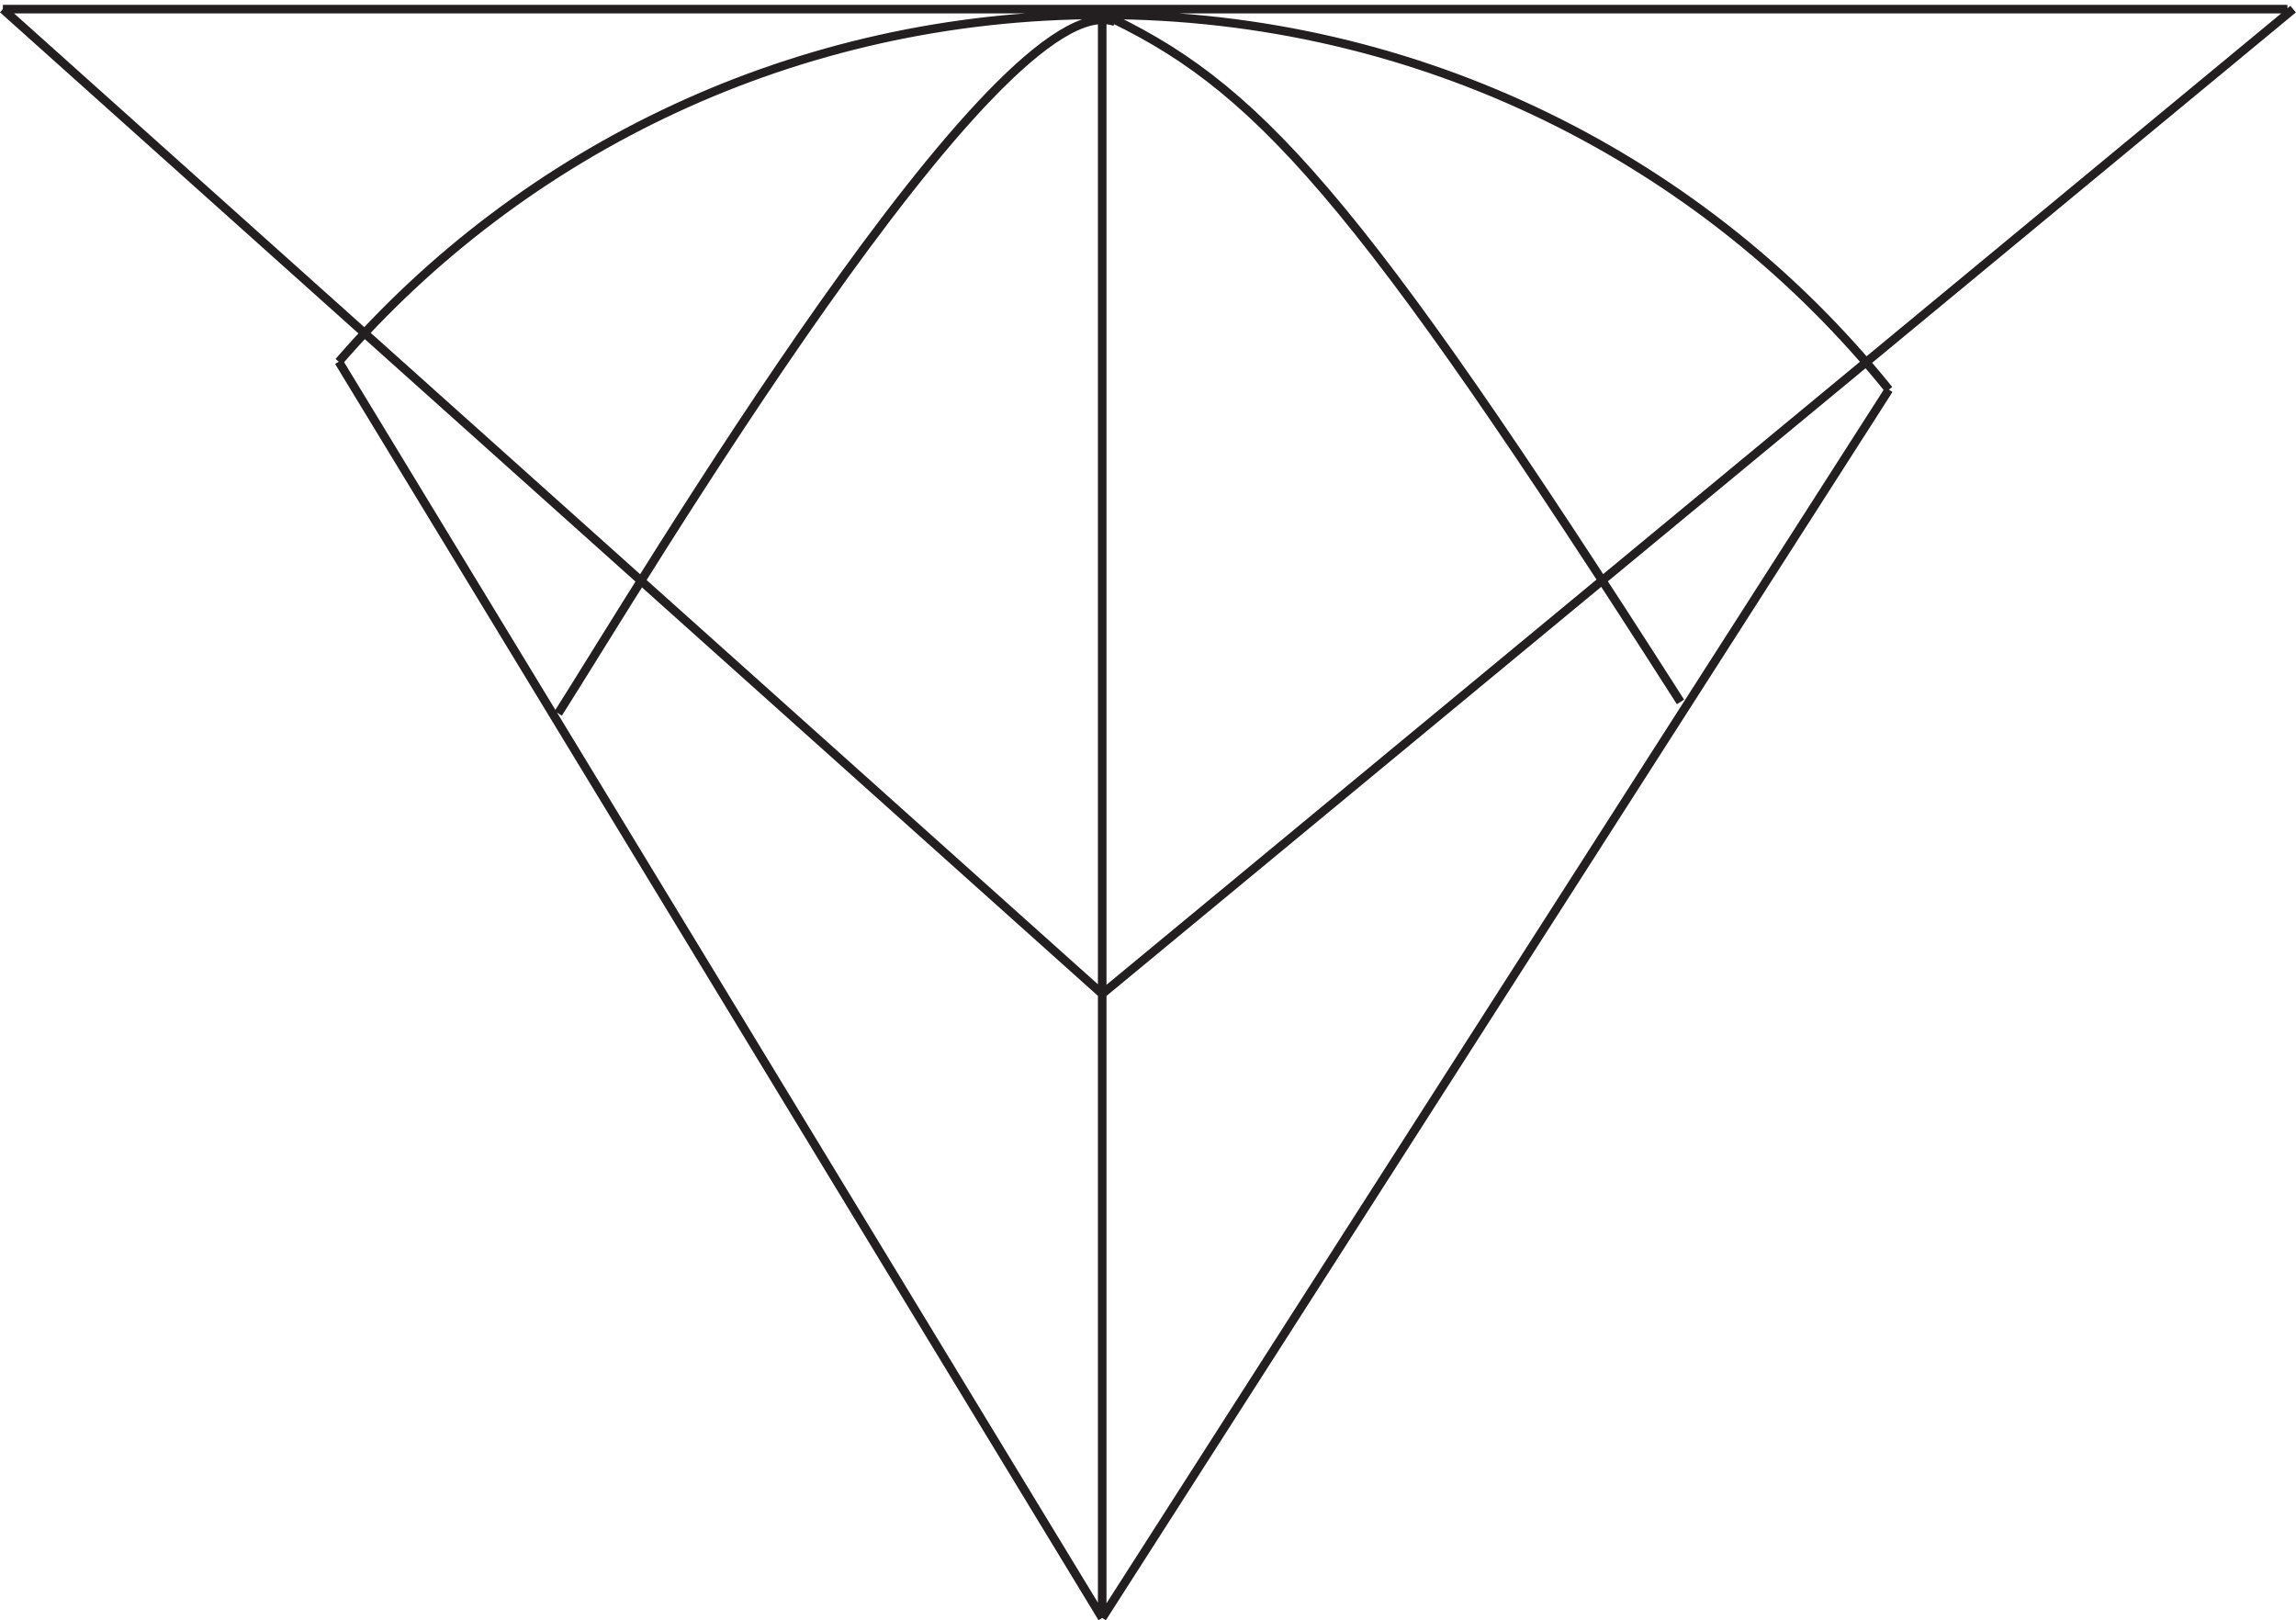 <?xml version="1.0" encoding="UTF-8"?>
<svg xmlns="http://www.w3.org/2000/svg" xmlns:xlink="http://www.w3.org/1999/xlink" width="401pt" height="283pt" viewBox="0 0 401 283" version="1.2">
<defs>
<clipPath id="clip1">
  <path d="M 0 0.844 L 400.98 0.844 L 400.98 282.941 L 0 282.941 Z "/>
</clipPath>
</defs>
<g id="surface1">
<g clip-path="url(#clip1)" clip-rule="nonzero">
<path style="fill:none;stroke-width:1.5;stroke-linecap:butt;stroke-linejoin:miter;stroke:rgb(13.73%,12.16%,12.549%);stroke-opacity:1;stroke-miterlimit:4;" d="M 59.172 219.82 C 91.273 256.891 139.094 280.406 192.5 280.406 C 248.215 280.406 297.848 254.816 329.895 214.945 M 59.172 219.82 L 192.5 0.406 M 192.5 0.406 L 329.895 214.945 M 192.5 0.406 L 192.5 280.406 M 0.5 281.406 L 399.5 281.406 M 0.5 281.406 L 192.5 109.406 M 192.5 109.406 L 400.5 281.406 M 191.859 280.895 C 219.277 268.344 236.324 249.887 293.5 160.406 M 194.719 279.195 C 174.5 286.406 111.5 180.406 97.5 158.406 " transform="matrix(1,0,0,-1,0,283)"/>
</g>
</g>
</svg>
